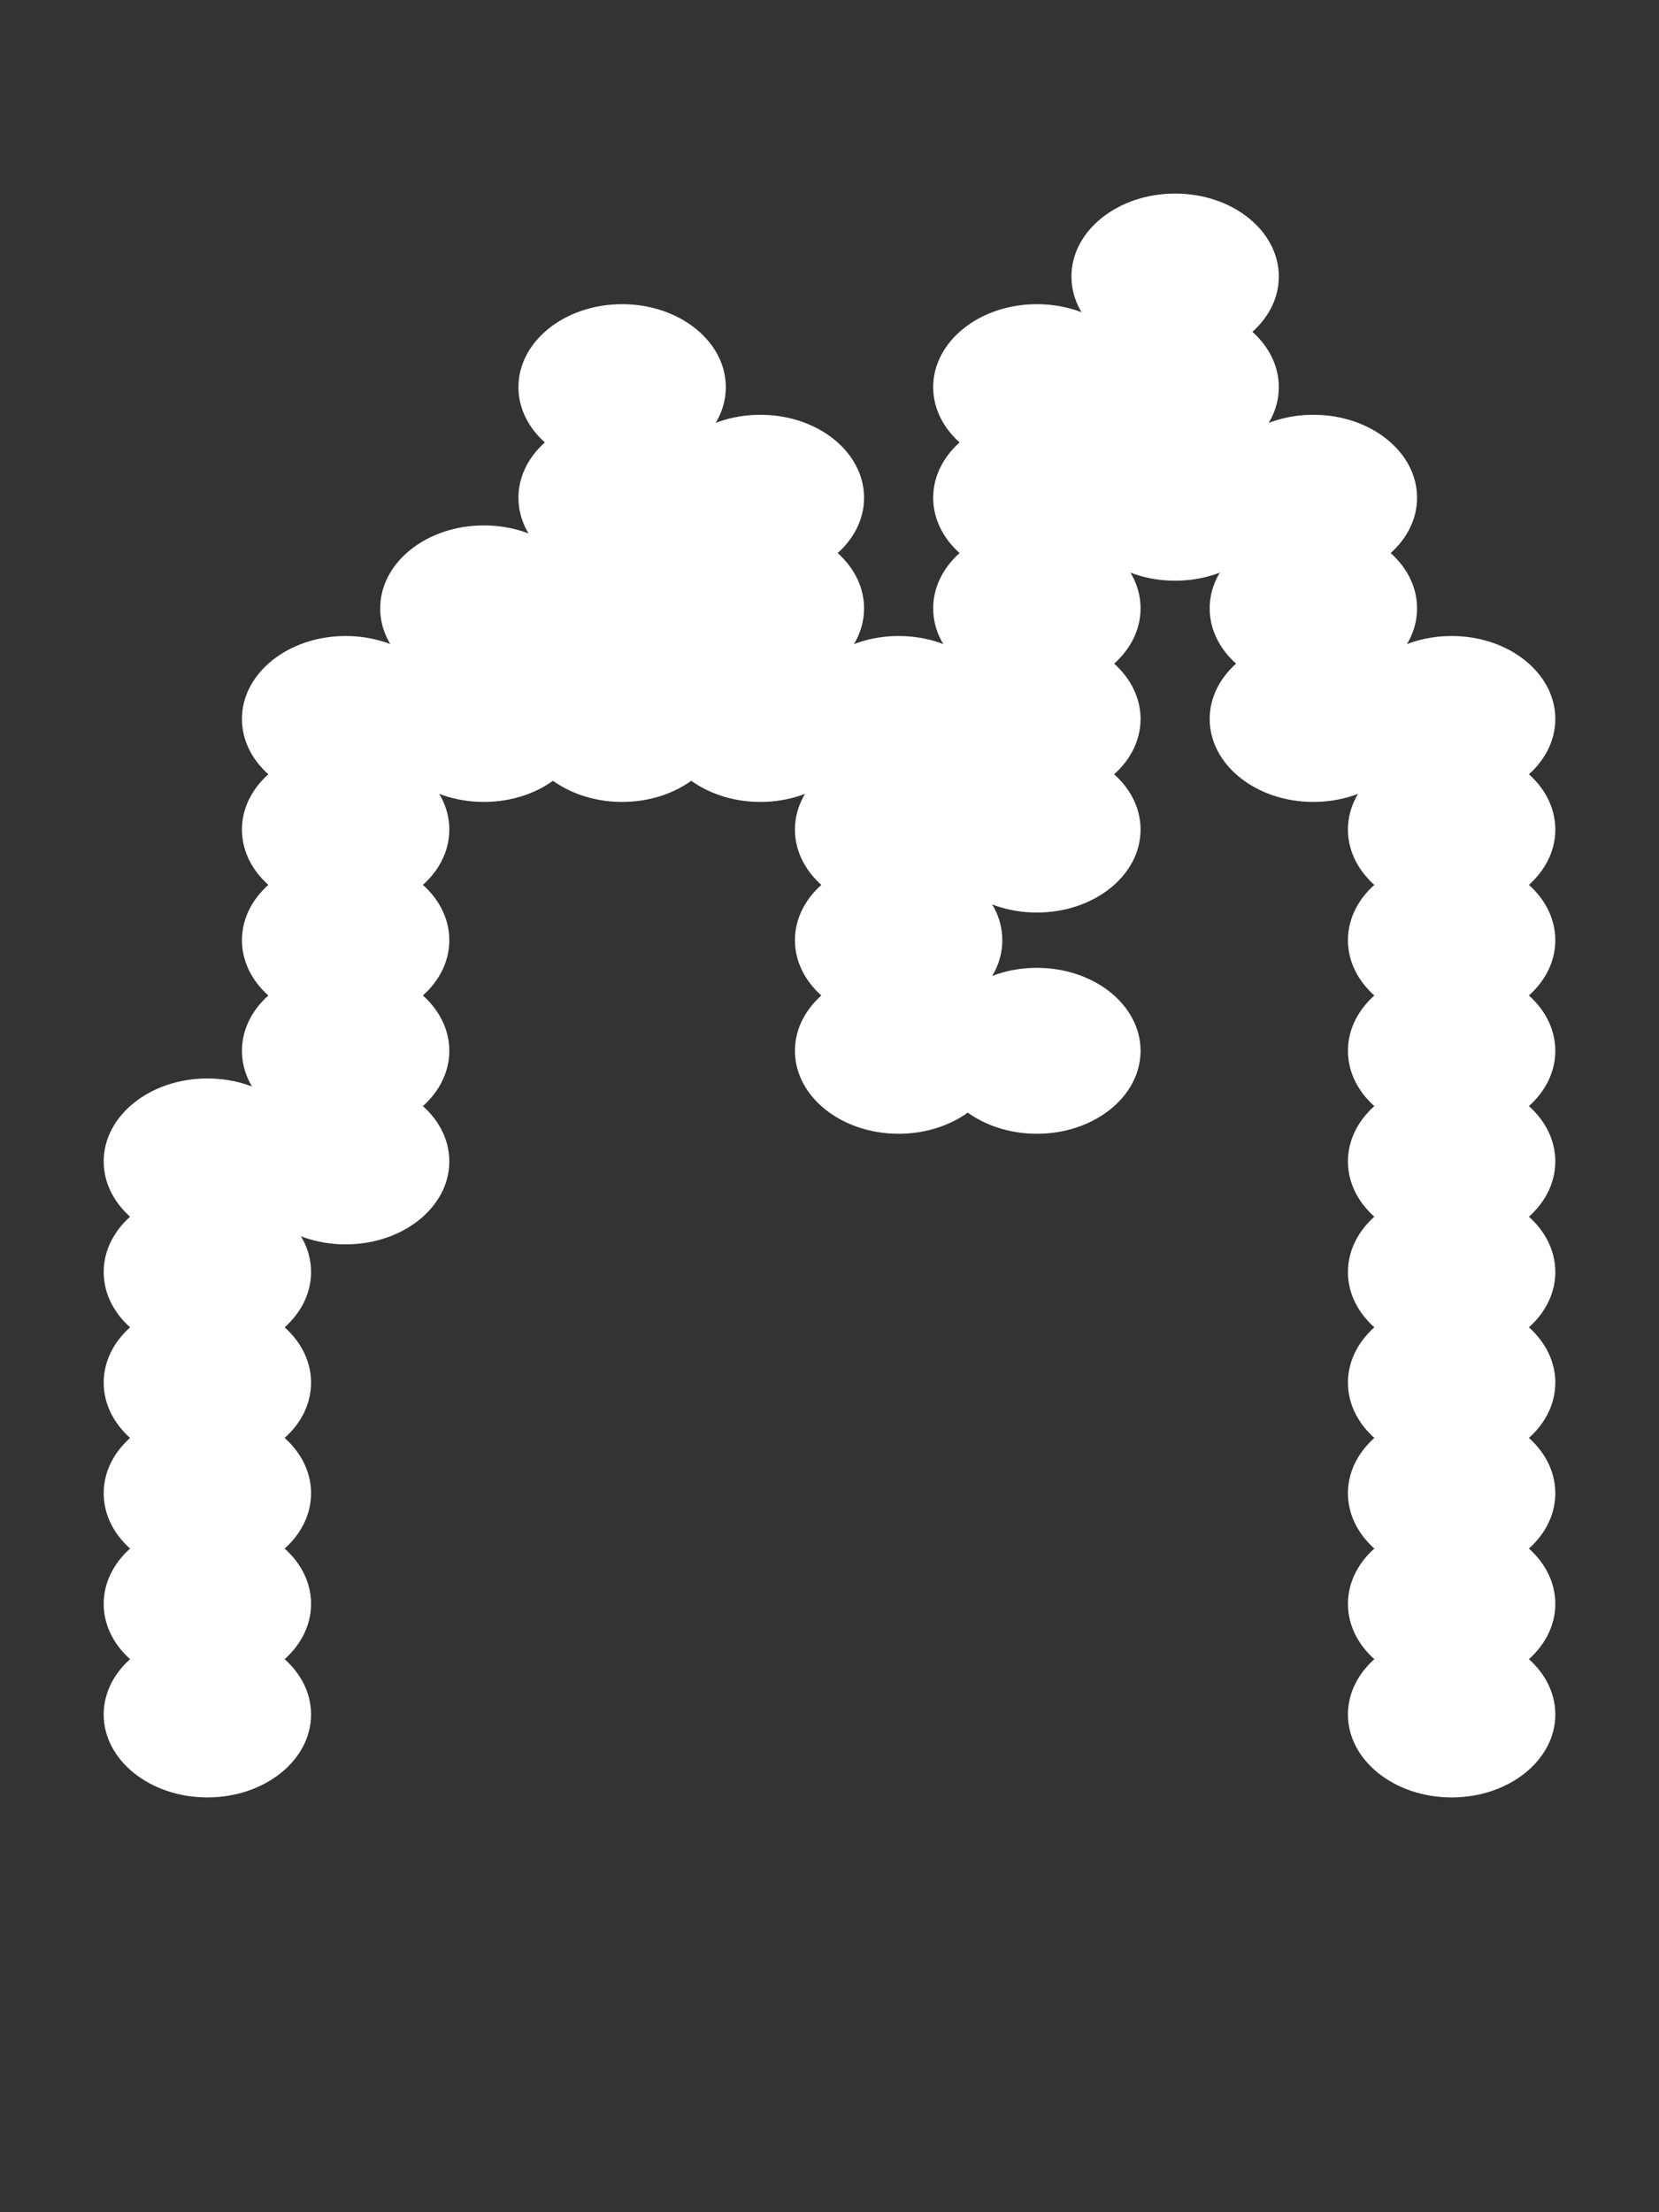 <svg width="225" height="300" viewBox="0 0 225 300" fill="none" xmlns="http://www.w3.org/2000/svg">
<rect x="0" y="0" width="225" height="300" fill="#333333" stroke="none"/>
<g clip-path="url(#clip0_15_204)">
<path d="M14.062 157.5C14.062 151.287 20.358 146.25 28.125 146.25C35.892 146.25 42.188 151.287 42.188 157.5C42.188 163.713 35.892 168.75 28.125 168.75C20.358 168.75 14.062 163.713 14.062 157.5Z" fill="white"/>
<path d="M14.062 172.5C14.062 166.287 20.358 161.25 28.125 161.25C35.892 161.25 42.188 166.287 42.188 172.5C42.188 178.713 35.892 183.75 28.125 183.75C20.358 183.75 14.062 178.713 14.062 172.5Z" fill="white"/>
<path d="M14.062 187.5C14.062 181.287 20.358 176.25 28.125 176.25C35.892 176.25 42.188 181.287 42.188 187.5C42.188 193.713 35.892 198.75 28.125 198.75C20.358 198.75 14.062 193.713 14.062 187.5Z" fill="white"/>
<path d="M14.062 202.5C14.062 196.287 20.358 191.25 28.125 191.25C35.892 191.25 42.188 196.287 42.188 202.5C42.188 208.713 35.892 213.75 28.125 213.75C20.358 213.75 14.062 208.713 14.062 202.5Z" fill="white"/>
<path d="M14.062 217.5C14.062 211.287 20.358 206.25 28.125 206.25C35.892 206.25 42.188 211.287 42.188 217.5C42.188 223.713 35.892 228.75 28.125 228.75C20.358 228.75 14.062 223.713 14.062 217.5Z" fill="white"/>
<path d="M14.062 232.5C14.062 226.287 20.358 221.25 28.125 221.25C35.892 221.25 42.188 226.287 42.188 232.5C42.188 238.713 35.892 243.75 28.125 243.75C20.358 243.75 14.062 238.713 14.062 232.5Z" fill="white"/>
<path d="M32.812 97.5C32.812 91.287 39.108 86.25 46.875 86.25C54.642 86.25 60.938 91.287 60.938 97.5C60.938 103.713 54.642 108.75 46.875 108.75C39.108 108.75 32.812 103.713 32.812 97.5Z" fill="white"/>
<path d="M32.812 112.5C32.812 106.287 39.108 101.25 46.875 101.25C54.642 101.25 60.938 106.287 60.938 112.5C60.938 118.713 54.642 123.75 46.875 123.75C39.108 123.75 32.812 118.713 32.812 112.5Z" fill="white"/>
<path d="M32.812 127.5C32.812 121.287 39.108 116.25 46.875 116.25C54.642 116.25 60.938 121.287 60.938 127.5C60.938 133.713 54.642 138.75 46.875 138.75C39.108 138.75 32.812 133.713 32.812 127.5Z" fill="white"/>
<path d="M32.812 142.5C32.812 136.287 39.108 131.25 46.875 131.25C54.642 131.25 60.938 136.287 60.938 142.5C60.938 148.713 54.642 153.75 46.875 153.75C39.108 153.75 32.812 148.713 32.812 142.5Z" fill="white"/>
<path d="M32.812 157.5C32.812 151.287 39.108 146.25 46.875 146.25C54.642 146.25 60.938 151.287 60.938 157.5C60.938 163.713 54.642 168.75 46.875 168.75C39.108 168.75 32.812 163.713 32.812 157.5Z" fill="white"/>
<path d="M51.562 82.5C51.562 76.287 57.858 71.25 65.625 71.25C73.391 71.25 79.688 76.287 79.688 82.5C79.688 88.713 73.391 93.75 65.625 93.75C57.858 93.75 51.562 88.713 51.562 82.5Z" fill="white"/>
<path d="M51.562 97.5C51.562 91.287 57.858 86.25 65.625 86.25C73.391 86.25 79.688 91.287 79.688 97.5C79.688 103.713 73.391 108.75 65.625 108.75C57.858 108.75 51.562 103.713 51.562 97.5Z" fill="white"/>
<path d="M70.312 52.5C70.312 46.287 76.609 41.25 84.375 41.25C92.141 41.25 98.438 46.287 98.438 52.5C98.438 58.713 92.141 63.75 84.375 63.75C76.609 63.75 70.312 58.713 70.312 52.5Z" fill="white"/>
<path d="M70.312 67.5C70.312 61.287 76.609 56.25 84.375 56.25C92.141 56.25 98.438 61.287 98.438 67.5C98.438 73.713 92.141 78.75 84.375 78.75C76.609 78.75 70.312 73.713 70.312 67.5Z" fill="white"/>
<path d="M70.312 82.5C70.312 76.287 76.609 71.25 84.375 71.25C92.141 71.25 98.438 76.287 98.438 82.5C98.438 88.713 92.141 93.75 84.375 93.75C76.609 93.75 70.312 88.713 70.312 82.5Z" fill="white"/>
<path d="M70.312 97.5C70.312 91.287 76.609 86.25 84.375 86.25C92.141 86.25 98.438 91.287 98.438 97.5C98.438 103.713 92.141 108.75 84.375 108.75C76.609 108.75 70.312 103.713 70.312 97.5Z" fill="white"/>
<path d="M89.062 67.5C89.062 61.287 95.359 56.25 103.125 56.25C110.892 56.25 117.188 61.287 117.188 67.5C117.188 73.713 110.892 78.75 103.125 78.75C95.359 78.75 89.062 73.713 89.062 67.5Z" fill="white"/>
<path d="M89.062 82.5C89.062 76.287 95.359 71.25 103.125 71.25C110.892 71.25 117.188 76.287 117.188 82.5C117.188 88.713 110.892 93.75 103.125 93.75C95.359 93.75 89.062 88.713 89.062 82.5Z" fill="white"/>
<path d="M89.062 97.5C89.062 91.287 95.359 86.25 103.125 86.25C110.892 86.25 117.188 91.287 117.188 97.5C117.188 103.713 110.892 108.75 103.125 108.75C95.359 108.75 89.062 103.713 89.062 97.5Z" fill="white"/>
<path d="M107.812 97.5C107.812 91.287 114.108 86.25 121.875 86.25C129.642 86.25 135.938 91.287 135.938 97.5C135.938 103.713 129.642 108.75 121.875 108.75C114.108 108.75 107.812 103.713 107.812 97.5Z" fill="white"/>
<path d="M107.812 112.5C107.812 106.287 114.108 101.25 121.875 101.25C129.642 101.25 135.938 106.287 135.938 112.5C135.938 118.713 129.642 123.75 121.875 123.75C114.108 123.75 107.812 118.713 107.812 112.5Z" fill="white"/>
<path d="M107.812 127.5C107.812 121.287 114.108 116.25 121.875 116.25C129.642 116.25 135.938 121.287 135.938 127.5C135.938 133.713 129.642 138.75 121.875 138.75C114.108 138.75 107.812 133.713 107.812 127.5Z" fill="white"/>
<path d="M107.812 142.5C107.812 136.287 114.108 131.25 121.875 131.25C129.642 131.25 135.938 136.287 135.938 142.5C135.938 148.713 129.642 153.75 121.875 153.75C114.108 153.75 107.812 148.713 107.812 142.5Z" fill="white"/>
<path d="M126.562 52.5C126.562 46.287 132.858 41.25 140.625 41.25C148.392 41.25 154.688 46.287 154.688 52.5C154.688 58.713 148.392 63.75 140.625 63.75C132.858 63.75 126.562 58.713 126.562 52.5Z" fill="white"/>
<path d="M126.562 67.5C126.562 61.287 132.858 56.25 140.625 56.25C148.392 56.25 154.688 61.287 154.688 67.5C154.688 73.713 148.392 78.75 140.625 78.75C132.858 78.75 126.562 73.713 126.562 67.5Z" fill="white"/>
<path d="M126.562 82.5C126.562 76.287 132.858 71.25 140.625 71.25C148.392 71.25 154.688 76.287 154.688 82.5C154.688 88.713 148.392 93.75 140.625 93.75C132.858 93.75 126.562 88.713 126.562 82.5Z" fill="white"/>
<path d="M126.562 97.5C126.562 91.287 132.858 86.25 140.625 86.25C148.392 86.25 154.688 91.287 154.688 97.5C154.688 103.713 148.392 108.75 140.625 108.75C132.858 108.75 126.562 103.713 126.562 97.5Z" fill="white"/>
<path d="M126.562 112.5C126.562 106.287 132.858 101.25 140.625 101.25C148.392 101.25 154.688 106.287 154.688 112.5C154.688 118.713 148.392 123.75 140.625 123.75C132.858 123.75 126.562 118.713 126.562 112.5Z" fill="white"/>
<path d="M126.562 142.5C126.562 136.287 132.858 131.25 140.625 131.25C148.392 131.25 154.688 136.287 154.688 142.5C154.688 148.713 148.392 153.75 140.625 153.75C132.858 153.75 126.562 148.713 126.562 142.5Z" fill="white"/>
<path d="M145.312 37.5C145.312 31.287 151.608 26.25 159.375 26.25C167.142 26.25 173.438 31.287 173.438 37.5C173.438 43.713 167.142 48.75 159.375 48.75C151.608 48.75 145.312 43.713 145.312 37.5Z" fill="white"/>
<path d="M145.312 52.5C145.312 46.287 151.608 41.25 159.375 41.25C167.142 41.25 173.438 46.287 173.438 52.5C173.438 58.713 167.142 63.75 159.375 63.75C151.608 63.75 145.312 58.713 145.312 52.5Z" fill="white"/>
<path d="M145.312 67.5C145.312 61.287 151.608 56.25 159.375 56.25C167.142 56.25 173.438 61.287 173.438 67.5C173.438 73.713 167.142 78.75 159.375 78.75C151.608 78.75 145.312 73.713 145.312 67.5Z" fill="white"/>
<path d="M164.062 67.5C164.062 61.287 170.358 56.25 178.125 56.25C185.892 56.25 192.188 61.287 192.188 67.5C192.188 73.713 185.892 78.75 178.125 78.75C170.358 78.75 164.062 73.713 164.062 67.5Z" fill="white"/>
<path d="M164.062 82.5C164.062 76.287 170.358 71.25 178.125 71.25C185.892 71.25 192.188 76.287 192.188 82.5C192.188 88.713 185.892 93.75 178.125 93.75C170.358 93.75 164.062 88.713 164.062 82.5Z" fill="white"/>
<path d="M164.062 97.5C164.062 91.287 170.358 86.25 178.125 86.25C185.892 86.25 192.188 91.287 192.188 97.5C192.188 103.713 185.892 108.75 178.125 108.75C170.358 108.75 164.062 103.713 164.062 97.5Z" fill="white"/>
<path d="M182.812 97.5C182.812 91.287 189.108 86.25 196.875 86.25C204.642 86.25 210.938 91.287 210.938 97.5C210.938 103.713 204.642 108.75 196.875 108.75C189.108 108.75 182.812 103.713 182.812 97.5Z" fill="white"/>
<path d="M182.812 112.5C182.812 106.287 189.108 101.25 196.875 101.25C204.642 101.25 210.938 106.287 210.938 112.5C210.938 118.713 204.642 123.75 196.875 123.75C189.108 123.75 182.812 118.713 182.812 112.5Z" fill="white"/>
<path d="M182.812 127.5C182.812 121.287 189.108 116.25 196.875 116.25C204.642 116.25 210.938 121.287 210.938 127.5C210.938 133.713 204.642 138.75 196.875 138.75C189.108 138.75 182.812 133.713 182.812 127.5Z" fill="white"/>
<path d="M182.812 142.5C182.812 136.287 189.108 131.25 196.875 131.25C204.642 131.25 210.938 136.287 210.938 142.5C210.938 148.713 204.642 153.75 196.875 153.75C189.108 153.75 182.812 148.713 182.812 142.5Z" fill="white"/>
<path d="M182.812 157.5C182.812 151.287 189.108 146.25 196.875 146.25C204.642 146.25 210.938 151.287 210.938 157.5C210.938 163.713 204.642 168.75 196.875 168.75C189.108 168.75 182.812 163.713 182.812 157.5Z" fill="white"/>
<path d="M182.812 172.5C182.812 166.287 189.108 161.25 196.875 161.25C204.642 161.25 210.938 166.287 210.938 172.5C210.938 178.713 204.642 183.75 196.875 183.75C189.108 183.75 182.812 178.713 182.812 172.5Z" fill="white"/>
<path d="M182.812 187.5C182.812 181.287 189.108 176.25 196.875 176.25C204.642 176.25 210.938 181.287 210.938 187.5C210.938 193.713 204.642 198.75 196.875 198.75C189.108 198.75 182.812 193.713 182.812 187.5Z" fill="white"/>
<path d="M182.812 202.5C182.812 196.287 189.108 191.25 196.875 191.25C204.642 191.25 210.938 196.287 210.938 202.5C210.938 208.713 204.642 213.75 196.875 213.75C189.108 213.75 182.812 208.713 182.812 202.5Z" fill="white"/>
<path d="M182.812 217.5C182.812 211.287 189.108 206.25 196.875 206.25C204.642 206.25 210.938 211.287 210.938 217.5C210.938 223.713 204.642 228.75 196.875 228.75C189.108 228.75 182.812 223.713 182.812 217.5Z" fill="white"/>
<path d="M182.812 232.5C182.812 226.287 189.108 221.25 196.875 221.25C204.642 221.25 210.938 226.287 210.938 232.5C210.938 238.713 204.642 243.75 196.875 243.75C189.108 243.75 182.812 238.713 182.812 232.5Z" fill="white"/>
</g>
<defs>
<clipPath id="clip0_15_204">
<rect width="225" height="300" fill="white"/>
</clipPath>
</defs>
</svg>

